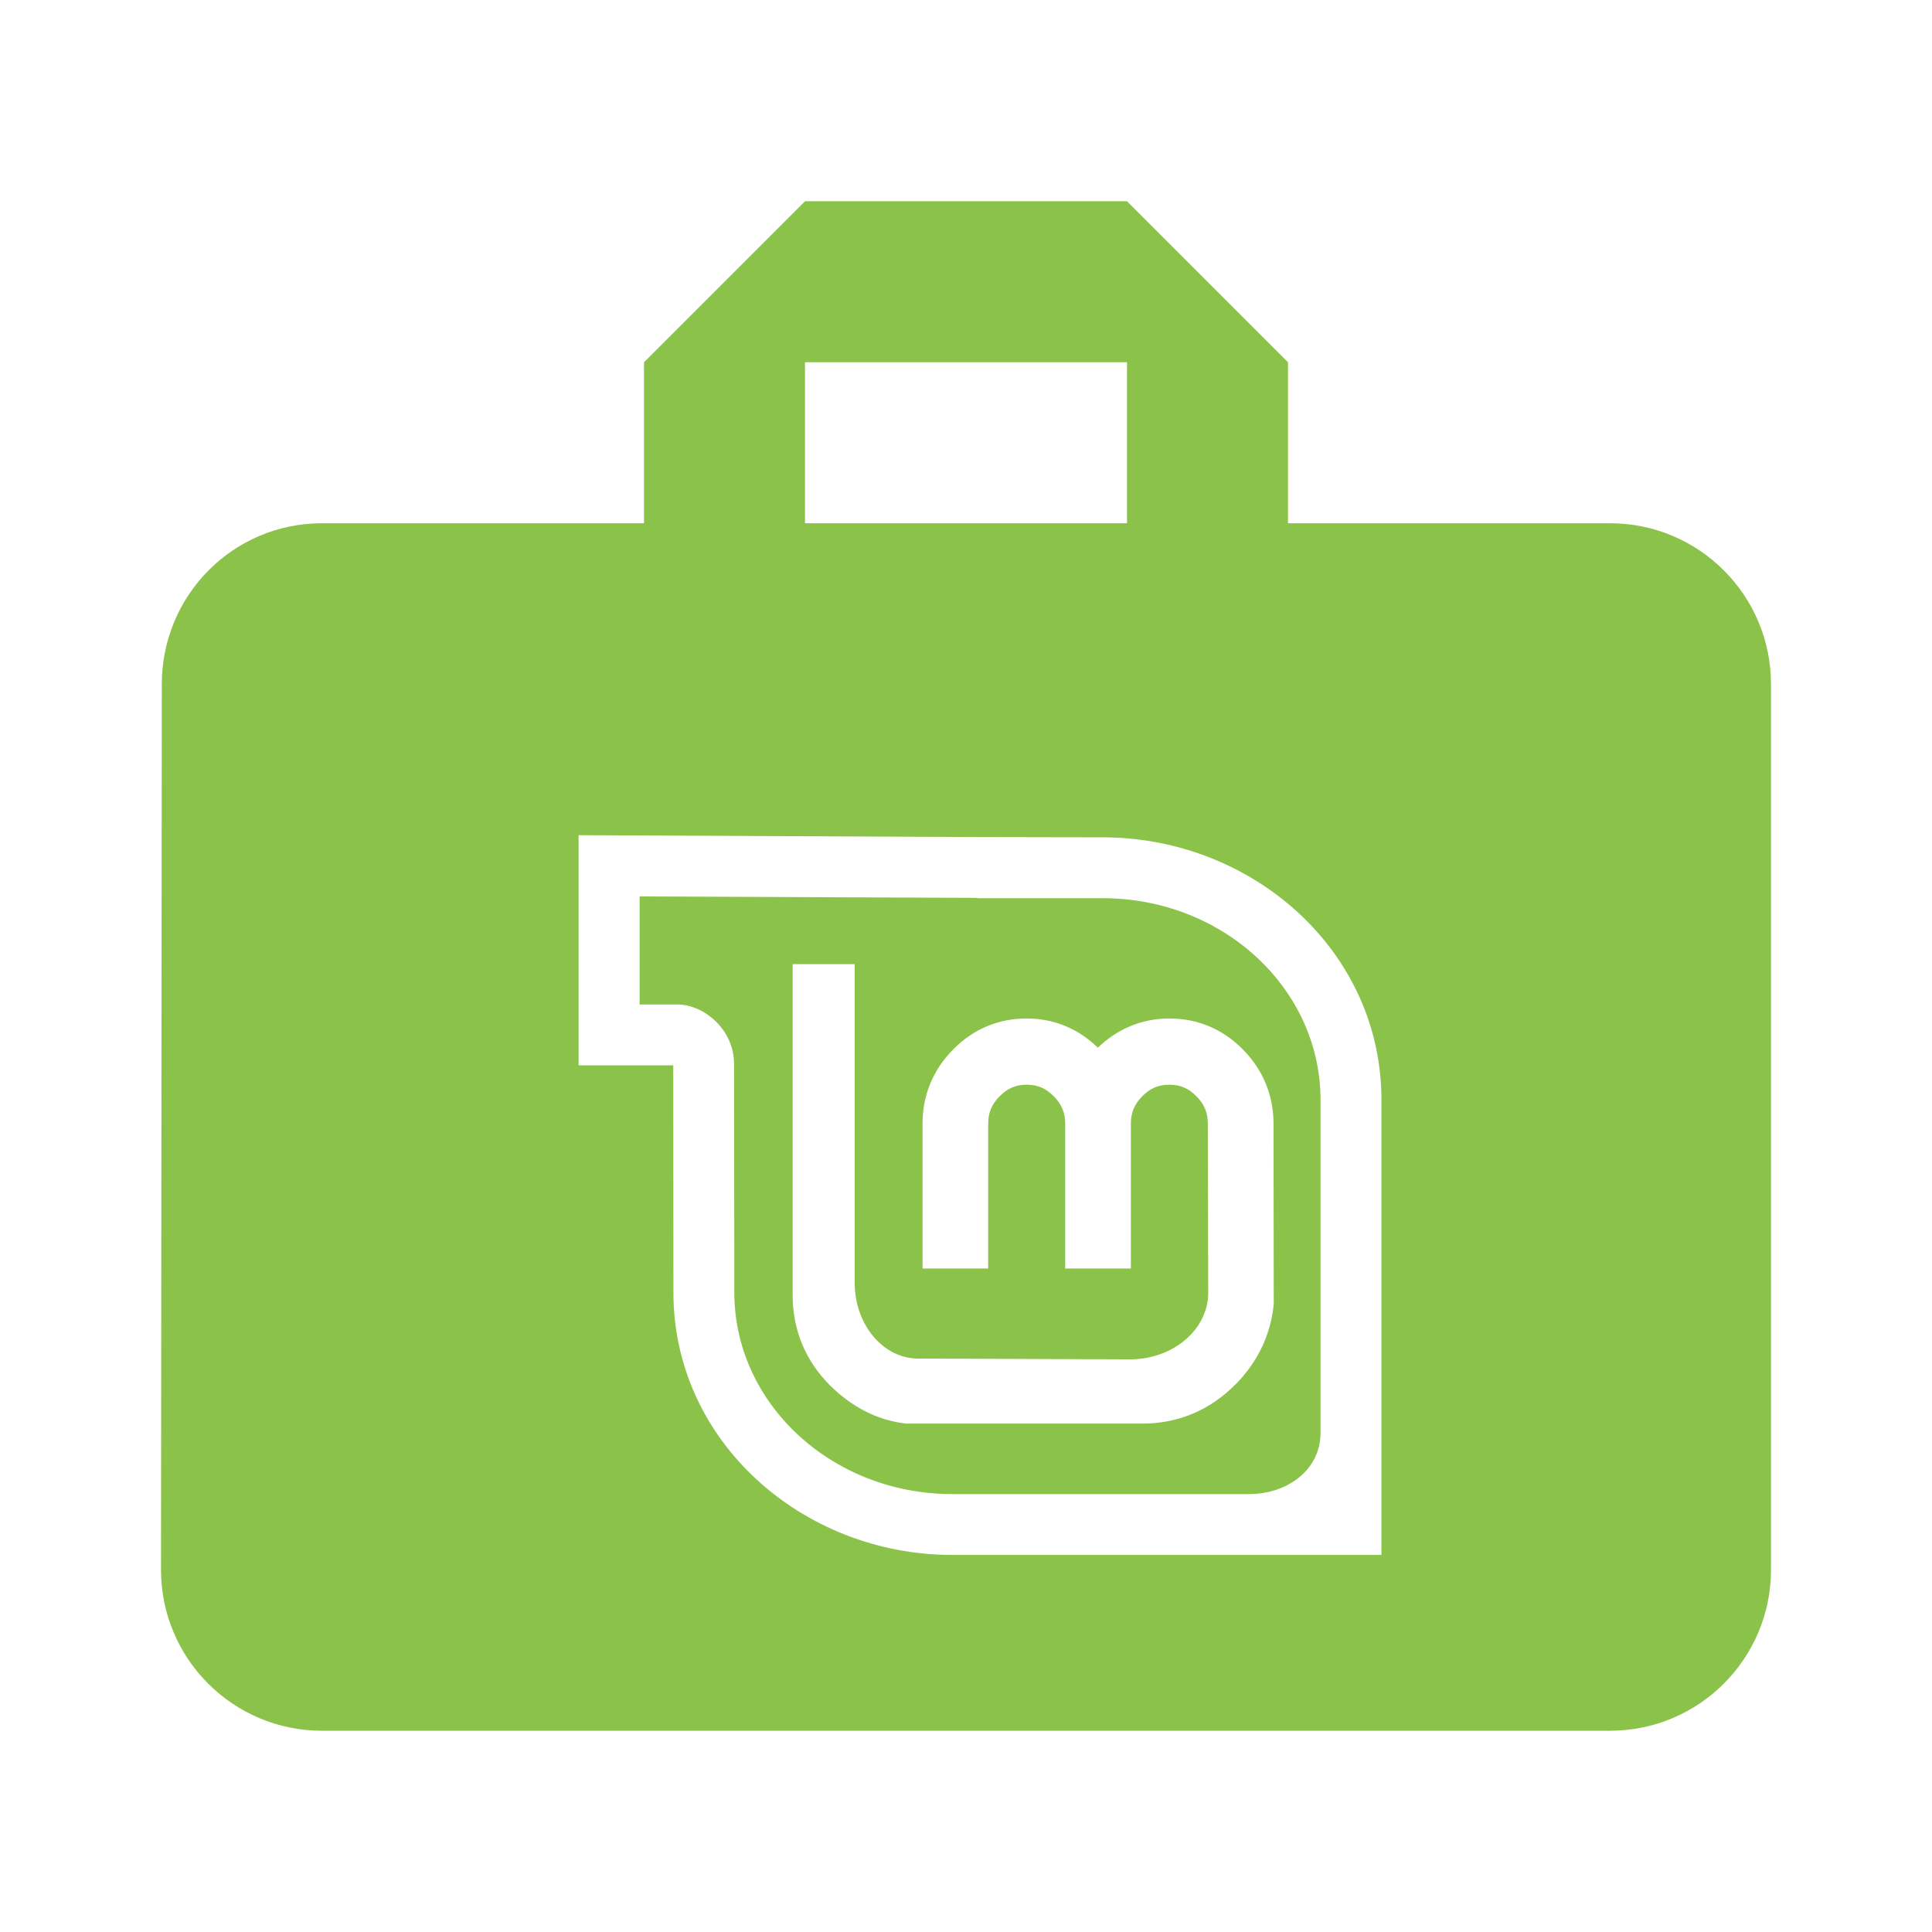 <svg xmlns="http://www.w3.org/2000/svg" fill="#8BC34A" viewBox="0 0 48 48"><path d="m20 5l-4 4v4h-8c-2.21 0-3.98 1.79-3.98 4l-.02 22c0 2.21 1.79 4 4 4h32c2.21 0 4-1.79 4-4v-22c0-2.21-1.79-4-4-4h-8v-4l-4-4h-8m0 4h8v4h-8v-4m-5.625 11.75l9.916.047 3.102.006c3.712 0 6.928 2.809 6.928 6.518v11.311h-10.662c-3.709 0-6.928-2.812-6.928-6.518l-.004-4.5v-1.146h-2.352v-5.717m1.516 1.521v2.684h.939c.639 0 1.408.602 1.408 1.482l.006 5.672c0 2.765 2.426 5.01 5.414 5.01h7.377c.946 0 1.773-.599 1.773-1.52v-8.275c0-2.765-2.424-5.01-5.416-5.01h-3.105v-.008l-8.396-.035m3.803 1.682h1.541v7.916c0 1.059.724 1.883 1.57 1.883l5.262.02c1.097 0 1.951-.756 1.951-1.652l-.01-4.203c0-.273-.088-.485-.283-.682-.195-.197-.403-.287-.672-.287-.274 0-.478.089-.674.287-.195.197-.283.409-.283.682v3.598h-1.631v-3.598c0-.273-.09-.485-.285-.682-.196-.198-.4-.287-.674-.287-.269 0-.475.09-.67.287-.195.197-.285.409-.285.682v3.598h-1.631v-3.598c0-.712.264-1.343.764-1.848.5-.505 1.121-.766 1.822-.766.688 0 1.286.257 1.771.725.487-.468 1.088-.725 1.775-.725.701 0 1.324.26 1.824.766.5.505.764 1.136.764 1.848l.006 4.49c-.077.752-.395 1.419-.938 1.977h-.004c-.638.65-1.428.984-2.328.984h-5.859c-.717-.077-1.354-.416-1.885-.939-.621-.618-.939-1.384-.939-2.256v-8.219"/></svg>